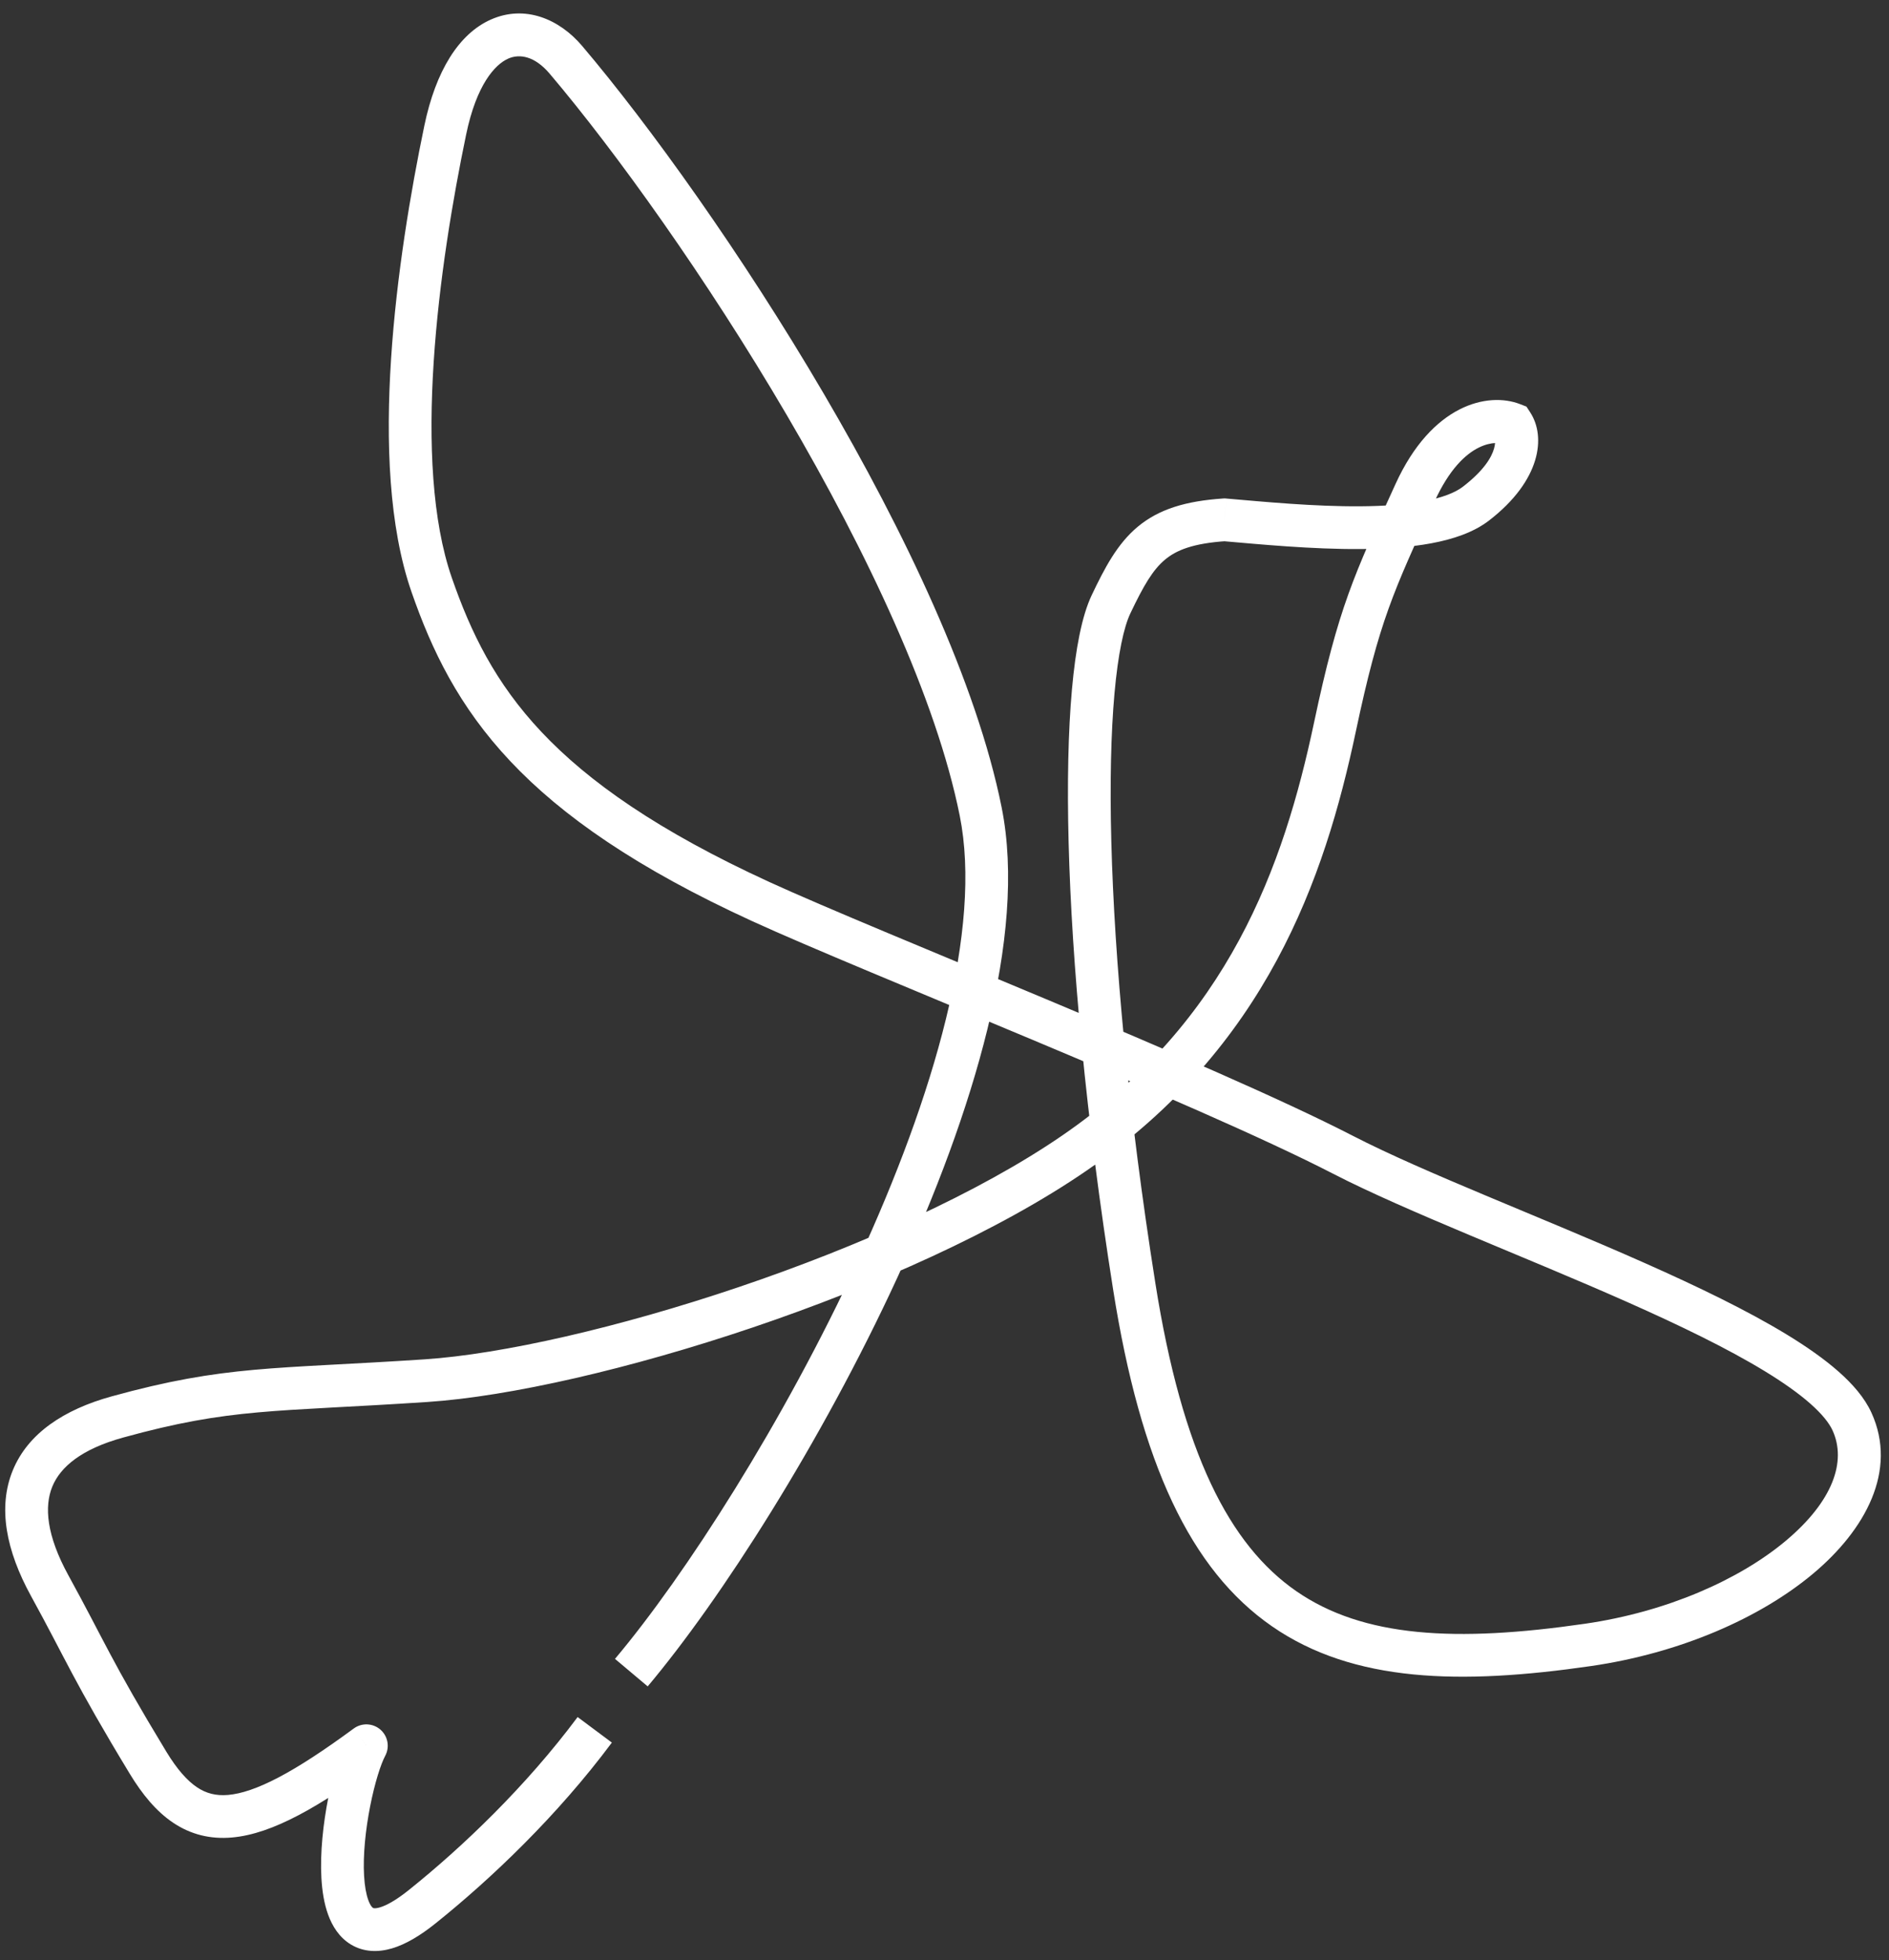 <svg width="134" height="139" viewBox="0 0 134 139" fill="none" xmlns="http://www.w3.org/2000/svg">
<rect x="0" y="0" width="134" height="139" fill="#333333" stroke="none"/>
<g style="mix-blend-mode:overlay">
<path d="M40.141 4.239L38.986 5.219L38.986 5.219L40.141 4.239ZM31.585 9.22L30.102 8.911L31.585 9.22ZM30.619 41.469L32.051 40.972L30.619 41.469ZM53.968 63.931L54.599 62.554L53.968 63.931ZM95.268 81.886L94.574 83.234L94.574 83.234L95.268 81.886ZM112.65 116.641L112.433 115.141L112.65 116.641ZM78.814 42.849L77.445 42.198L78.814 42.849ZM86.862 36.861L86.992 35.352L86.876 35.342L86.76 35.349L86.862 36.861ZM107.279 30.069L108.547 29.24L108.281 28.832L107.826 28.656L107.279 30.069ZM100.371 34.955L101.75 35.584L101.75 35.584L100.371 34.955ZM94.698 51.551L93.215 51.237L94.698 51.551ZM30.201 97.905L30.101 96.393L30.201 97.905ZM3.529 112.448L4.857 111.718L4.857 111.718L3.529 112.448ZM29.942 135.211L28.994 134.028L29.942 135.211ZM10.495 124.985L9.2 125.77L10.495 124.985ZM25.99 123.791L27.326 124.506C27.66 123.882 27.517 123.11 26.982 122.646C26.447 122.183 25.662 122.151 25.092 122.571L25.99 123.791ZM45.945 119.583C51.124 113.427 58.247 102.323 63.65 90.606C66.354 84.741 68.647 78.681 70.045 72.976C71.439 67.292 71.975 61.843 71.053 57.252L68.082 57.849C68.879 61.818 68.446 66.771 67.102 72.254C65.763 77.716 63.549 83.587 60.898 89.337C55.589 100.851 48.603 111.716 43.626 117.632L45.945 119.583ZM71.053 57.252C69.284 48.44 64.186 37.722 58.419 27.889C52.636 18.029 46.089 8.907 41.297 3.259L38.986 5.219C43.651 10.718 50.099 19.693 55.805 29.422C61.527 39.179 66.414 49.543 68.082 57.849L71.053 57.252ZM41.297 3.259C39.669 1.34 37.232 0.316 34.82 1.387C32.545 2.398 30.909 5.031 30.102 8.911L33.069 9.529C33.8 6.015 35.102 4.578 36.05 4.157C36.862 3.797 37.934 3.979 38.986 5.219L41.297 3.259ZM30.102 8.911C29.132 13.572 28.124 19.542 27.74 25.461C27.359 31.343 27.581 37.34 29.188 41.966L32.051 40.972C30.647 36.929 30.391 31.422 30.765 25.657C31.136 19.93 32.116 14.11 33.069 9.529L30.102 8.911ZM29.188 41.966C30.626 46.108 32.539 50.095 36.212 53.991C39.869 57.869 45.193 61.577 53.337 65.309L54.599 62.554C46.679 58.924 41.722 55.417 38.418 51.912C35.131 48.426 33.401 44.862 32.051 40.972L29.188 41.966ZM53.337 65.309C57.314 67.132 65.197 70.358 73.259 73.74C81.366 77.141 89.659 80.702 94.574 83.234L95.962 80.539C90.921 77.943 82.512 74.335 74.432 70.945C66.307 67.537 58.517 64.349 54.599 62.554L53.337 65.309ZM94.574 83.234C99.758 85.904 108.245 89.136 115.482 92.35C119.156 93.981 122.542 95.62 125.173 97.222C126.488 98.023 127.58 98.795 128.414 99.53C129.26 100.276 129.76 100.915 129.996 101.431L132.752 100.17C132.266 99.108 131.418 98.138 130.418 97.257C129.405 96.364 128.152 95.488 126.75 94.634C123.948 92.927 120.417 91.225 116.712 89.58C109.19 86.239 101.068 83.17 95.962 80.539L94.574 83.234ZM129.996 101.431C131 103.626 130.03 106.453 126.67 109.266C123.392 112.008 118.264 114.295 112.433 115.141L112.868 118.14C119.162 117.227 124.84 114.749 128.615 111.59C132.307 108.499 134.635 104.287 132.752 100.17L129.996 101.431ZM112.433 115.141C103.274 116.469 96.713 116.119 91.96 112.834C87.225 109.56 83.87 103.073 81.958 90.992L78.965 91.465C80.912 103.768 84.445 111.323 90.237 115.327C96.011 119.319 103.614 119.483 112.868 118.14L112.433 115.141ZM81.958 90.992C80.037 78.853 79.052 68.045 78.834 59.686C78.725 55.505 78.809 51.958 79.058 49.174C79.312 46.336 79.725 44.46 80.182 43.5L77.445 42.198C76.74 43.68 76.297 46.024 76.039 48.904C75.776 51.84 75.694 55.51 75.805 59.765C76.027 68.279 77.027 79.22 78.965 91.465L81.958 90.992ZM80.182 43.5C81.12 41.528 81.774 40.408 82.647 39.681C83.463 39.001 84.646 38.53 86.964 38.373L86.76 35.349C84.125 35.527 82.214 36.097 80.707 37.352C79.259 38.558 78.365 40.265 77.445 42.198L80.182 43.5ZM86.733 38.371C89.344 38.595 93.057 38.958 96.529 38.933C98.268 38.921 99.997 38.812 101.535 38.525C103.047 38.243 104.523 37.764 105.632 36.907L103.78 34.508C103.226 34.936 102.3 35.3 100.98 35.546C99.686 35.787 98.153 35.891 96.507 35.902C93.21 35.926 89.665 35.581 86.992 35.352L86.733 38.371ZM105.632 36.907C109.305 34.073 109.679 30.972 108.547 29.24L106.01 30.898C105.936 30.785 106.763 32.206 103.78 34.508L105.632 36.907ZM107.826 28.656C105.547 27.775 101.569 28.673 98.992 34.326L101.75 35.584C103.859 30.957 106.358 31.338 106.732 31.482L107.826 28.656ZM98.992 34.326C96.042 40.798 94.949 43.048 93.215 51.237L96.18 51.865C97.849 43.984 98.842 41.961 101.75 35.584L98.992 34.326ZM93.215 51.237C91.058 61.427 87.155 72.4 75.382 80.498L77.1 82.995C89.807 74.254 93.956 62.372 96.18 51.865L93.215 51.237ZM75.382 80.498C69.424 84.597 60.904 88.395 52.411 91.266C43.914 94.138 35.604 96.03 30.101 96.393L30.301 99.417C36.172 99.029 44.762 97.051 53.382 94.137C62.006 91.222 70.819 87.316 77.1 82.995L75.382 80.498ZM30.101 96.393C19.4 97.099 15.998 96.79 7.92 99.018L8.726 101.94C16.418 99.818 19.371 100.138 30.301 99.417L30.101 96.393ZM7.92 99.018C4.548 99.948 1.988 101.631 0.907 104.263C-0.17 106.887 0.43 109.955 2.201 113.177L4.857 111.718C3.291 108.868 3.133 106.822 3.711 105.414C4.285 104.016 5.791 102.75 8.726 101.94L7.92 99.018ZM30.889 136.394C34.871 133.204 39.544 128.745 43.404 123.568L40.975 121.757C37.302 126.682 32.824 130.961 28.994 134.028L30.889 136.394ZM2.201 113.177C4.66 117.651 5.23 119.226 9.2 125.77L11.791 124.199C7.859 117.716 7.411 116.365 4.857 111.718L2.201 113.177ZM9.2 125.77C10.092 127.242 11.085 128.45 12.288 129.255C13.531 130.087 14.914 130.43 16.442 130.299C17.921 130.172 19.484 129.605 21.162 128.725C22.849 127.84 24.739 126.591 26.887 125.012L25.092 122.571C22.998 124.11 21.247 125.258 19.755 126.041C18.254 126.828 17.099 127.201 16.182 127.28C15.314 127.354 14.622 127.17 13.974 126.736C13.284 126.274 12.567 125.477 11.791 124.199L9.2 125.77ZM24.654 123.076C24.129 124.057 23.629 125.742 23.282 127.505C22.929 129.301 22.697 131.372 22.8 133.18C22.851 134.081 22.989 134.986 23.28 135.781C23.567 136.567 24.058 137.388 24.907 137.895C25.798 138.426 26.818 138.455 27.817 138.158C28.782 137.871 29.803 137.264 30.889 136.394L28.994 134.028C28.061 134.776 27.392 135.122 26.953 135.253C26.742 135.315 26.614 135.32 26.549 135.315C26.492 135.311 26.471 135.299 26.459 135.292C26.429 135.274 26.281 135.164 26.127 134.741C25.975 134.326 25.868 133.743 25.826 133.007C25.742 131.54 25.932 129.738 26.256 128.09C26.586 126.41 27.018 125.081 27.326 124.506L24.654 123.076Z" fill="white"/>
</g>
</svg>
